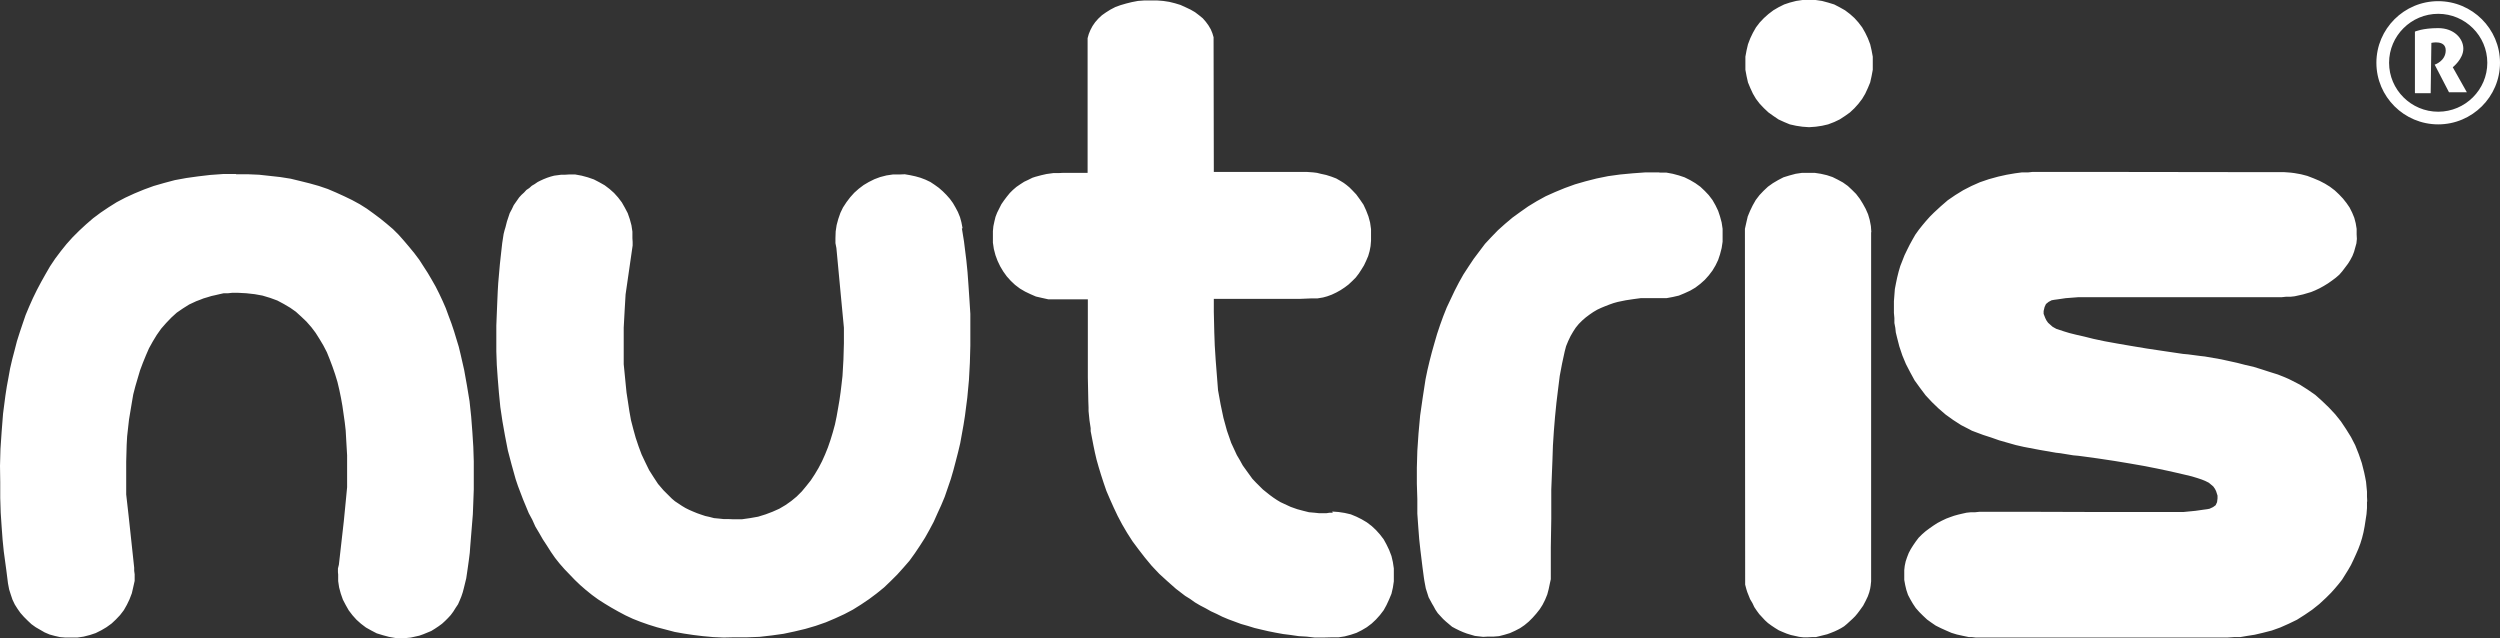 <svg width="192" height="49" viewBox="0 0 192 49" fill="none" xmlns="http://www.w3.org/2000/svg">
<rect x="0" y="0" width="192" height="49" fill="#333333" stroke="none"/>
<path d="M185.466 7.141V2.428C185.466 2.428 186.044 2.159 187.253 2.159C188.462 2.159 189.184 2.95 189.184 3.742C189.184 4.533 188.372 5.163 188.372 5.163L189.455 7.087H188.083L186.983 4.965C186.983 4.965 187.831 4.695 187.831 3.867C187.831 3.04 186.73 3.292 186.73 3.292L186.676 7.159H185.484L185.466 7.141ZM182.507 4.821C182.507 2.213 184.636 0.09 187.253 0.09C189.87 0.09 192 2.213 192 4.821C192 7.429 189.87 9.552 187.253 9.552C184.636 9.552 182.507 7.429 182.507 4.821ZM183.481 4.821C183.481 6.889 185.178 8.58 187.253 8.58C189.329 8.58 191.025 6.889 191.025 4.821C191.025 2.752 189.329 1.061 187.253 1.061C185.178 1.061 183.481 2.752 183.481 4.821ZM181.785 38.513V39.017L181.748 39.484L181.676 39.952L181.604 40.42L181.514 40.887L181.406 41.319L181.279 41.733L181.117 42.164L180.936 42.578L180.756 42.974L180.557 43.388L180.341 43.765L180.106 44.143L179.871 44.521L179.601 44.863L179.312 45.205L179.023 45.528L178.644 45.906L178.121 46.392L177.579 46.823L177.002 47.219L176.406 47.597L175.774 47.903L175.125 48.191L174.475 48.424L173.771 48.604L173.157 48.748L172.58 48.838L172.056 48.928H171.587L171.046 48.964H151.752L151.445 48.928H151.21L150.777 48.838L150.29 48.73L149.875 48.604L149.46 48.424L149.063 48.245L148.666 48.047L148.323 47.813L147.998 47.579L147.691 47.291L147.402 47.003L147.131 46.697L146.915 46.374L146.716 46.032L146.536 45.69L146.409 45.312L146.319 44.935L146.247 44.539V44.125V43.783L146.283 43.46L146.355 43.118L146.464 42.794L146.59 42.47L146.752 42.164L146.933 41.877L147.131 41.589L147.348 41.301L147.619 41.031L147.889 40.797L148.178 40.581L148.485 40.366L148.792 40.168L149.135 39.988L149.478 39.826L149.767 39.718L150.073 39.61L150.398 39.52L150.705 39.448L151.03 39.376L151.373 39.34H151.698L152.041 39.304H155.127L161.029 39.322H167.689L168.609 39.232L169.241 39.142L169.512 39.106L169.692 39.071L169.963 38.945L170.161 38.801L170.27 38.567L170.306 38.279V38.063L170.197 37.721L170.107 37.541L169.981 37.362L169.638 37.074L169.349 36.93L169.078 36.822L168.754 36.714L168.338 36.588L167.815 36.462L167.201 36.318L166.479 36.156L165.631 35.977L164.62 35.779L163.592 35.599L162.4 35.401L161.083 35.203L159.621 35.005L159.224 34.969L158.231 34.807L157.906 34.771L156.661 34.555L155.434 34.322L154.802 34.178L154.17 33.998L153.539 33.818L152.925 33.602L152.311 33.404L151.734 33.188L151.445 33.08L151.246 32.972L150.615 32.649L150.001 32.253L149.424 31.839L148.882 31.372L148.377 30.886L147.889 30.364L147.456 29.788L147.041 29.213L146.698 28.583L146.373 27.954L146.103 27.306L145.868 26.605L145.688 25.903L145.597 25.525L145.561 25.184L145.489 24.806V24.428L145.453 24.032V23.133L145.489 22.665L145.525 22.198L145.615 21.73L145.706 21.298L145.814 20.866L145.94 20.435L146.103 20.021L146.265 19.607L146.464 19.194L146.662 18.798L146.879 18.402L147.095 18.024L147.366 17.646L147.637 17.305L147.908 16.981L148.214 16.639L148.521 16.333L149.045 15.848L149.586 15.38L150.164 14.984L150.777 14.607L151.409 14.283L152.059 13.995L152.745 13.761L153.466 13.563L154.116 13.419L154.748 13.311L155.289 13.239H155.777L156.102 13.203H160.487L173.861 13.221H174.258H175.107H175.431L175.919 13.257L176.208 13.293L176.713 13.383L177.2 13.509L177.669 13.689L178.139 13.887L178.554 14.103L178.933 14.337L179.312 14.624L179.637 14.93L179.944 15.254L180.214 15.596L180.449 15.938L180.647 16.333L180.81 16.729L180.918 17.143L180.99 17.575V18.006L181.008 18.348L180.972 18.69L180.882 19.014L180.792 19.337L180.666 19.661L180.503 19.967L180.323 20.255L180.106 20.543L179.889 20.83L179.655 21.1L179.384 21.334L179.095 21.55L178.788 21.766L178.464 21.964L178.139 22.143L177.796 22.305L177.489 22.431L177.182 22.521L176.875 22.611L176.55 22.683L176.226 22.755L175.901 22.791H175.558L175.215 22.827H159.585L158.646 22.899L158.033 22.989L157.762 23.025L157.563 23.061L157.329 23.187L157.13 23.349L157.022 23.583L156.95 23.888V24.104L157.076 24.428L157.166 24.608L157.293 24.788L157.636 25.094L157.924 25.256L158.195 25.345L158.52 25.453L158.935 25.579L159.44 25.705L160.072 25.849L160.794 26.029L161.642 26.209L162.635 26.389L163.682 26.569L164.873 26.767L166.191 26.964L167.653 27.18L168.05 27.216L169.006 27.342L169.331 27.378L170.576 27.594L171.804 27.864L172.435 28.026L173.067 28.17L173.699 28.367L174.312 28.565L174.944 28.763L175.486 28.979L175.774 29.105L175.991 29.213L176.623 29.537L177.218 29.915L177.814 30.328L178.337 30.796L178.861 31.3L179.348 31.821L179.781 32.361L180.178 32.955L180.557 33.566L180.882 34.196L181.153 34.879L181.387 35.563L181.568 36.282L181.64 36.624L181.712 37.002L181.748 37.38L181.785 37.757V38.135L181.803 38.531L181.785 38.513ZM73.873 17.538L74.035 18.546L74.216 20.003L74.306 20.902L74.378 21.892L74.45 22.971L74.522 24.104V25.309V26.551L74.486 27.864L74.414 29.195L74.288 30.544L74.107 31.947L73.999 32.631L73.873 33.332L73.746 34.034L73.584 34.717L73.403 35.419L73.223 36.102L73.024 36.786L72.79 37.469L72.555 38.153L72.284 38.801L71.996 39.43L71.707 40.078L71.382 40.689L71.039 41.301L70.66 41.895L70.263 42.488L69.848 43.064L69.379 43.603L68.909 44.125L68.404 44.629L67.898 45.114L67.321 45.582L66.743 46.014L66.13 46.428L65.498 46.823L64.848 47.165L64.144 47.489L63.422 47.795L62.646 48.065L61.852 48.298L61.022 48.496L60.174 48.676L59.271 48.802L58.333 48.91L57.376 48.946H56.365L55.571 48.964L54.777 48.928L53.983 48.856L53.243 48.766L52.521 48.658L51.817 48.532L51.131 48.352L50.446 48.172L49.814 47.975L49.2 47.759L48.605 47.525L48.027 47.255L47.486 46.967L46.944 46.661L46.439 46.356L45.933 46.032L45.464 45.69L44.995 45.312L44.562 44.935L44.147 44.539L43.75 44.125L43.352 43.712L42.974 43.28L42.631 42.848L42.306 42.38L41.999 41.895L41.692 41.427L41.403 40.923L41.114 40.438L40.88 39.916L40.609 39.412L40.393 38.891L40.176 38.369L39.977 37.847L39.779 37.326L39.598 36.786L39.292 35.689L39.003 34.591L38.786 33.476L38.588 32.361L38.425 31.264L38.317 30.166L38.227 29.069L38.154 28.026L38.118 27V25.004L38.154 24.086L38.191 23.187L38.227 22.359L38.263 21.748L38.389 20.309L38.479 19.481L38.57 18.672L38.678 17.97L38.75 17.683L38.822 17.449L38.931 17.017L39.039 16.693L39.147 16.369L39.31 16.064L39.454 15.758L39.743 15.344L39.869 15.164L40.05 14.966L40.248 14.786L40.429 14.588L40.645 14.445L40.844 14.265L41.06 14.139L41.295 13.977L41.512 13.869L41.746 13.761L42.017 13.653L42.288 13.563L42.558 13.491L42.829 13.455L43.1 13.419H43.389L43.677 13.401H44.183L44.67 13.491L45.139 13.617L45.609 13.779L46.024 13.995L46.439 14.229L46.818 14.517L47.161 14.822L47.468 15.164L47.756 15.542L47.991 15.956L48.208 16.369L48.37 16.837L48.496 17.305L48.569 17.79V18.294L48.587 18.582V18.852L48.045 22.611L47.973 23.834L47.901 25.166V26.551V27.27V27.972L47.973 28.691L48.045 29.429L48.117 30.148L48.226 30.85L48.334 31.569L48.46 32.271L48.641 32.972L48.821 33.62L49.038 34.268L49.272 34.897L49.561 35.509L49.85 36.102L50.193 36.642L50.536 37.164L50.951 37.649L51.167 37.865L51.384 38.081L51.601 38.297L51.835 38.495L52.106 38.675L52.377 38.855L52.648 39.017L52.936 39.16L53.225 39.286L53.532 39.412L53.839 39.52L54.164 39.628L54.488 39.7L54.831 39.79L55.21 39.826L55.553 39.862H55.896L56.293 39.88H56.979L57.611 39.79L58.224 39.682L58.802 39.502L59.325 39.304L59.849 39.071L60.336 38.783L60.769 38.477L61.184 38.135L61.581 37.739L61.924 37.326L62.267 36.894L62.574 36.426L62.863 35.941L63.134 35.419L63.368 34.897L63.585 34.358L63.783 33.782L63.964 33.188L64.126 32.595L64.253 31.983L64.361 31.372L64.469 30.742L64.559 30.112L64.632 29.501L64.704 28.871L64.776 27.612L64.812 26.371V25.166L64.578 22.701L64.235 19.05L64.162 18.672V18.276L64.18 17.772L64.253 17.287L64.379 16.819L64.541 16.351L64.74 15.938L65.011 15.524L65.299 15.146L65.606 14.804L65.949 14.498L66.328 14.211L66.725 13.977L67.159 13.761L67.592 13.599L68.079 13.473L68.566 13.401H69.072L69.487 13.383L69.902 13.455L70.317 13.545L70.696 13.653L71.075 13.797L71.454 13.977L71.779 14.193L72.104 14.427L72.411 14.696L72.681 14.966L72.952 15.272L73.187 15.596L73.385 15.938L73.566 16.279L73.728 16.675L73.836 17.071L73.927 17.538H73.873ZM18.139 13.383H19.041L19.89 13.419L20.72 13.509L21.532 13.599L22.326 13.725L23.066 13.905L23.788 14.085L24.492 14.283L25.178 14.517L25.809 14.786L26.441 15.074L27.037 15.362L27.632 15.686L28.174 16.027L28.697 16.405L29.203 16.783L29.69 17.179L30.177 17.593L30.61 18.024L31.025 18.492L31.422 18.96L31.82 19.445L32.199 19.949L32.523 20.453L32.848 20.956L33.155 21.478L33.462 22.018L33.733 22.557L34.003 23.133L34.238 23.672L34.455 24.266L34.671 24.842L34.87 25.435L35.05 26.029L35.231 26.623L35.375 27.216L35.646 28.404L35.862 29.609L36.061 30.814L36.187 32.001L36.278 33.188L36.35 34.322L36.386 35.437V37.578L36.35 38.567L36.314 39.502L36.241 40.402L36.115 41.949L36.079 42.452L36.007 43.028L35.916 43.675L35.808 44.413L35.628 45.151L35.538 45.492L35.429 45.816L35.303 46.122L35.176 46.41L34.996 46.679L34.816 46.967L34.617 47.237L34.401 47.471L34.184 47.687L33.949 47.903L33.678 48.101L33.408 48.281L33.119 48.46L32.812 48.586L32.505 48.712L32.199 48.82L31.874 48.892L31.549 48.964L31.206 49H30.376L29.87 48.91L29.401 48.784L28.932 48.64L28.517 48.424L28.102 48.191L27.723 47.903L27.38 47.597L27.073 47.255L26.784 46.877L26.549 46.464L26.333 46.05L26.17 45.582L26.044 45.114L25.972 44.629V44.125L25.954 43.945V43.657L26.026 43.37L26.405 40.024L26.567 38.369L26.658 37.416V36.21V34.969L26.585 33.71L26.549 33.062L26.477 32.433L26.387 31.803L26.297 31.174L26.188 30.562L26.062 29.95L25.918 29.339L25.737 28.745L25.539 28.17L25.322 27.594L25.105 27.054L24.835 26.533L24.546 26.047L24.239 25.561L23.914 25.13L23.535 24.698L23.138 24.32L22.723 23.942L22.29 23.637L21.803 23.349L21.297 23.079L20.756 22.881L20.16 22.701L19.565 22.593L18.915 22.521L18.229 22.485H17.85L17.525 22.521H17.182L16.857 22.593L16.55 22.665L16.226 22.737L15.937 22.827L15.63 22.917L15.359 23.025L15.07 23.133L14.8 23.259L14.529 23.385L14.042 23.691L13.572 24.014L13.157 24.392L12.76 24.806L12.381 25.238L12.038 25.723L11.732 26.227L11.443 26.748L11.208 27.288L10.973 27.864L10.757 28.439L10.576 29.051L10.396 29.663L10.233 30.292L10.125 30.922L10.017 31.569L9.909 32.217L9.836 32.864L9.764 33.512L9.728 34.16L9.692 35.455V37.973L9.873 39.574L10.071 41.409L10.306 43.603V43.837L10.342 44.107V44.611L10.233 45.096L10.125 45.564L9.945 46.032L9.746 46.446L9.512 46.859L9.223 47.237L8.898 47.579L8.573 47.885L8.176 48.172L7.779 48.406L7.346 48.622L6.913 48.766L6.425 48.892L5.938 48.964H5.433H5.017L4.602 48.928L4.205 48.838L3.808 48.73L3.429 48.568L3.086 48.37L2.743 48.172L2.418 47.939L2.13 47.669L1.841 47.381L1.57 47.075L1.354 46.77L1.137 46.428L0.957 46.05L0.83 45.672L0.704 45.276L0.614 44.809L0.487 43.801L0.289 42.344L0.199 41.445L0.126 40.456L0.054 39.376L0.018 38.243V37.038L0 35.779L0.036 34.483L0.126 33.152L0.235 31.767L0.415 30.382L0.523 29.681L0.65 28.997L0.776 28.296L0.939 27.594L1.119 26.91L1.299 26.209L1.516 25.525L1.733 24.878L1.967 24.194L2.238 23.547L2.527 22.899L2.834 22.27L3.158 21.658L3.501 21.046L3.844 20.453L4.241 19.859L4.675 19.283L5.108 18.744L5.577 18.222L6.082 17.718L6.606 17.233L7.147 16.765L7.725 16.333L8.338 15.92L8.97 15.524L9.62 15.182L10.324 14.858L11.064 14.553L11.804 14.283L12.616 14.049L13.428 13.833L14.312 13.671L15.215 13.545L16.135 13.437L17.128 13.365H18.121L18.139 13.383ZM102.317 39.286L102.804 39.322L103.274 39.394L103.743 39.502L104.176 39.682L104.573 39.88L104.97 40.114L105.349 40.402L105.674 40.707L105.981 41.049L106.27 41.427L106.486 41.823L106.685 42.236L106.865 42.704L106.973 43.172L107.046 43.657V44.143V44.647L106.973 45.133L106.865 45.6L106.685 46.032L106.486 46.464L106.27 46.859L105.981 47.237L105.674 47.579L105.349 47.885L104.97 48.172L104.573 48.406L104.176 48.604L103.743 48.748L103.274 48.874L102.804 48.946H102.317L101.631 48.964H100.981L100.35 48.892L99.736 48.856L99.122 48.766L98.545 48.694L97.949 48.586L97.408 48.478L96.866 48.352L96.343 48.227L95.82 48.065L95.314 47.921L94.827 47.741L94.34 47.561L93.87 47.363L93.437 47.147L93.004 46.949L92.589 46.715L92.174 46.5L91.777 46.266L91.398 45.996L91.019 45.762L90.315 45.222L89.665 44.647L89.033 44.071L88.456 43.46L87.932 42.83L87.445 42.2L86.976 41.571L86.561 40.923L86.182 40.276L85.839 39.628L85.532 38.98L85.243 38.333L84.972 37.703L84.756 37.074L84.557 36.462L84.377 35.869L84.214 35.293L84.088 34.753L83.98 34.232L83.799 33.296L83.763 33.116V32.883L83.673 32.289L83.601 31.569V31.3L83.583 30.814L83.546 28.997V27.252V25.435V22.989H80.514L80.027 22.881L79.558 22.773L79.143 22.593L78.728 22.395L78.331 22.162L77.951 21.874L77.627 21.568L77.32 21.226L77.049 20.848L76.814 20.453L76.616 20.039L76.454 19.607L76.327 19.122L76.255 18.636V18.15V17.754L76.291 17.377L76.363 17.035L76.454 16.657L76.58 16.333L76.742 16.009L76.905 15.686L77.103 15.398L77.32 15.11L77.554 14.822L77.789 14.588L78.06 14.355L78.349 14.157L78.655 13.959L78.962 13.815L79.287 13.653L79.504 13.581L79.973 13.455L80.37 13.365L80.893 13.293H81.29L81.669 13.275H83.528V2.932L83.619 2.608L83.745 2.303L83.907 1.997L84.106 1.709L84.341 1.439L84.629 1.169L84.936 0.953L85.279 0.738L85.658 0.54L86.055 0.396L86.488 0.27L86.922 0.162L87.391 0.072L87.878 0.036H88.383H88.871L89.34 0.072L89.809 0.144L90.243 0.252L90.658 0.378L91.055 0.558L91.434 0.738L91.777 0.935L92.084 1.169L92.372 1.403L92.607 1.673L92.805 1.943L92.986 2.249L93.112 2.554L93.203 2.86V3.184L93.221 13.024V13.203H100.35L100.855 13.239L101.144 13.275L101.433 13.347L101.848 13.437L102.245 13.563L102.624 13.707L102.967 13.905L103.201 14.049L103.418 14.211L103.635 14.391L103.851 14.607L104.158 14.93L104.447 15.326L104.717 15.722L104.916 16.154L105.096 16.621L105.223 17.089L105.295 17.593V18.096V18.492L105.259 18.906L105.187 19.283L105.078 19.661L104.916 20.039L104.754 20.381L104.555 20.704L104.356 21.01L104.122 21.316L103.851 21.586L103.562 21.856L103.274 22.072L102.949 22.287L102.624 22.467L102.281 22.629L101.938 22.755L101.613 22.845L101.18 22.917H100.711L99.826 22.953H93.221V23.96L93.257 25.525L93.293 26.533L93.365 27.666L93.455 28.817L93.545 29.968L93.744 31.066L93.96 32.091L94.231 33.08L94.394 33.548L94.556 34.016L94.773 34.483L94.989 34.951L95.224 35.347L95.441 35.743L95.711 36.12L95.946 36.444L96.18 36.768L96.451 37.056L96.722 37.326L96.993 37.595L97.263 37.811L97.534 38.027L97.805 38.225L98.076 38.405L98.346 38.567L98.617 38.693L99.122 38.927L99.628 39.106L100.097 39.232L100.53 39.34L100.945 39.376L101.288 39.412H101.884L102.118 39.376H102.353L102.317 39.286ZM127.477 13.257H127.982L128.469 13.347L128.939 13.473L129.372 13.617L129.805 13.833L130.202 14.067L130.581 14.337L130.924 14.66L131.231 14.984L131.519 15.362L131.754 15.776L131.953 16.189L132.097 16.621L132.223 17.089L132.296 17.575V18.078V18.564L132.223 19.05L132.097 19.535L131.953 19.967L131.754 20.381L131.519 20.776L131.231 21.154L130.924 21.496L130.581 21.802L130.202 22.09L129.805 22.323L129.372 22.521L128.939 22.701L128.469 22.809L127.982 22.899H127.477H127.206H125.997L125.455 22.971L124.86 23.061L124.246 23.187L123.921 23.277L123.614 23.385L123.289 23.511L122.983 23.637L122.676 23.78L122.369 23.96L122.08 24.158L121.791 24.374L121.521 24.608L121.25 24.878L121.015 25.166L120.817 25.471L120.618 25.813L120.438 26.191L120.275 26.587L120.167 27L119.968 27.918L119.788 28.871L119.662 29.878L119.535 30.922L119.427 32.001L119.337 33.098L119.265 34.214L119.228 35.329L119.138 37.595V39.844L119.102 42.038V44.485L119.03 44.809L118.94 45.24L118.831 45.654L118.669 46.05L118.47 46.446L118.254 46.787L117.983 47.129L117.712 47.435L117.406 47.741L117.081 48.011L116.738 48.245L116.359 48.442L115.962 48.622L115.547 48.748L115.131 48.856L114.698 48.892H114.229L113.904 48.91L113.579 48.874L113.272 48.838L112.966 48.748L112.659 48.658L112.37 48.55L112.081 48.424L111.792 48.281L111.522 48.137L111.287 47.939L111.052 47.741L110.836 47.543L110.619 47.309L110.421 47.093L110.24 46.823L110.096 46.554L109.988 46.374L109.717 45.87L109.609 45.528L109.5 45.187L109.392 44.611L109.356 44.377L109.248 43.568L109.085 42.236L108.995 41.409L108.923 40.474L108.851 39.448V38.333L108.814 37.146V35.922L108.851 34.627L108.941 33.296L109.067 31.911L109.266 30.526L109.374 29.825L109.482 29.123L109.627 28.421L109.789 27.738L109.97 27.036L110.168 26.335L110.367 25.651L110.601 24.95L110.836 24.302L111.107 23.619L111.413 22.971L111.72 22.323L112.045 21.694L112.388 21.082L112.785 20.471L113.182 19.877L113.615 19.301L114.049 18.726L114.536 18.204L115.041 17.683L115.583 17.197L116.16 16.711L116.756 16.279L117.369 15.848L118.019 15.452L118.705 15.074L119.427 14.75L120.167 14.445L120.961 14.157L121.773 13.923L122.622 13.707L123.506 13.527L124.426 13.401L125.383 13.311L126.376 13.239H127.404L127.477 13.257ZM138.937 9.768L138.432 9.732L137.945 9.66L137.457 9.552L137.024 9.372L136.591 9.174L136.194 8.904L135.815 8.634L135.472 8.311L135.147 7.969L134.858 7.591L134.624 7.195L134.425 6.764L134.245 6.332L134.136 5.846L134.046 5.361V4.857V4.353L134.136 3.867L134.245 3.4L134.425 2.932L134.624 2.518L134.858 2.105L135.147 1.727L135.472 1.385L135.815 1.079L136.194 0.791L136.591 0.558L137.024 0.342L137.457 0.198L137.945 0.072L138.432 0H138.937H139.443L139.93 0.072L140.399 0.198L140.869 0.342L141.284 0.558L141.699 0.791L142.078 1.079L142.421 1.385L142.728 1.727L143.016 2.105L143.251 2.518L143.45 2.932L143.63 3.4L143.738 3.867L143.829 4.353V4.857V5.361L143.738 5.846L143.63 6.332L143.45 6.764L143.251 7.195L143.016 7.591L142.728 7.969L142.421 8.311L142.078 8.634L141.699 8.904L141.284 9.174L140.869 9.372L140.399 9.552L139.93 9.66L139.443 9.732L138.937 9.768ZM143.702 17.826V18.672V22.108V44.647L143.666 44.989L143.63 45.205L143.558 45.492L143.45 45.798L143.287 46.14L143.089 46.518L142.818 46.895L142.655 47.111L142.475 47.327L142.276 47.525L142.06 47.723L141.843 47.921L141.627 48.101L141.392 48.245L141.157 48.37L140.887 48.496L140.616 48.604L140.327 48.712L140.038 48.784L139.75 48.856L139.461 48.928H139.154L138.847 48.946H138.504L138.179 48.91L137.854 48.838L137.53 48.766L137.205 48.658L136.898 48.532L136.609 48.406L136.32 48.227L136.05 48.047L135.779 47.849L135.544 47.633L135.328 47.399L135.111 47.165L134.913 46.895L134.732 46.626L134.588 46.32L134.407 46.014L134.299 45.744L134.191 45.474L134.118 45.24L134.028 44.899V44.665L134.01 18.078V17.575L134.118 17.089L134.227 16.621L134.407 16.189L134.606 15.776L134.84 15.362L135.129 14.984L135.436 14.66L135.779 14.337L136.158 14.067L136.555 13.833L136.97 13.617L137.439 13.473L137.909 13.347L138.396 13.275H138.883H139.371L139.84 13.347L140.309 13.455L140.742 13.599L141.139 13.797L141.536 14.013L141.915 14.283L142.24 14.588L142.547 14.894L142.836 15.272L143.07 15.65L143.287 16.046L143.468 16.459L143.594 16.891L143.684 17.359L143.72 17.844L143.702 17.826Z" fill="white"/>
</svg>
